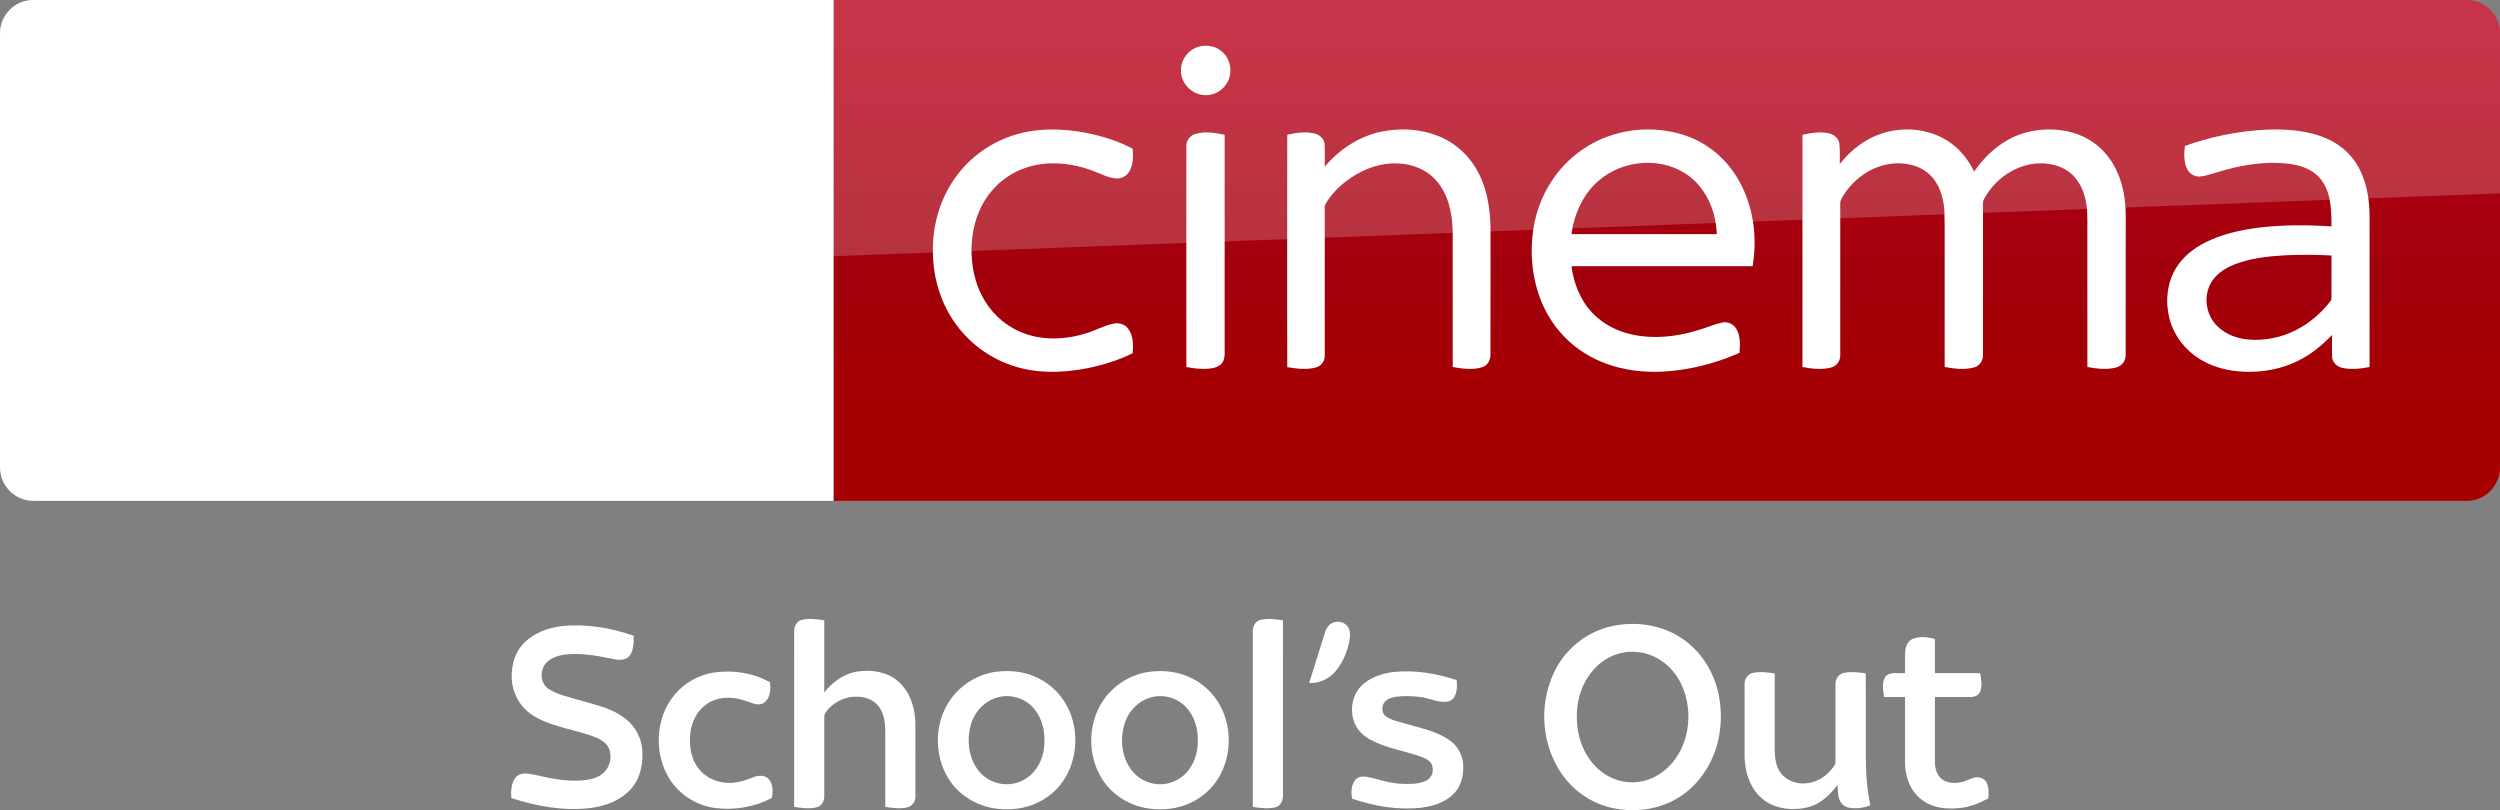 <svg width="1872.2pt" height="606.75pt" version="1.1" viewBox="0 0 1872.2 606.75" xmlns="http://www.w3.org/2000/svg" xmlns:xlink="http://www.w3.org/1999/xlink">
 <rect x="0" y="0" width="1872.2" height="606.75" fill="#808080" stroke="none"/>
 <defs>
  <linearGradient id="a" x1="-8600.5" x2="-8600.5" y1="-4687.6" y2="-4591.4" gradientTransform="matrix(-2.981,0,0,-2.981,-24493,-13655)" gradientUnits="userSpaceOnUse">
   <stop stop-color="#a80000" offset="0"/>
   <stop stop-color="#a1000c" offset=".381"/>
   <stop stop-color="#b90019" offset="1"/>
  </linearGradient>
  <linearGradient id="linearGradient968" x1="-8600.5" x2="-8600.5" y1="-4687.6" y2="-4591.4" gradientTransform="matrix(-2.981,0,0,-2.981,-24493,-13655)" gradientUnits="userSpaceOnUse" xlink:href="#a"/>
 </defs>
 <g transform="matrix(.752 0 0 .752 334.73 441.51)" fill="#fff">
  <path d="m353.06 30.31c7.41-2.01 15.21-0.75 22.68 0.29 0.01 23.96 0.04 47.92-0.01 71.87 8.27-10.47 19.93-19.04 33.41-20.91 13.77-1.98 28.99 0.28 39.83 9.6 13.15 11.08 17.9 29.19 17.54 45.82-0.03 23.02 0 46.05-0.01 69.08 0.14 5.02-3.45 10.03-8.5 10.95-7.08 1.55-14.43 0.51-21.51-0.57 0.02-25.13-0.01-50.27 0.01-75.4-0.1-8.15-1.13-16.79-5.84-23.7-4.77-7-13.38-10.53-21.66-10.61-10.41-0.58-20.82 3.82-28.18 11.08-2.28 2.64-5.26 5.47-5.08 9.24 0.02 26.35 0.03 52.69 0 79.04 0.02 4.68-2.86 9.7-7.66 10.76-7.33 1.81-15 0.67-22.35-0.4 0.05-58.48-0.01-116.96 0.03-175.43 0-4.56 2.63-9.53 7.3-10.71z"/>
  <path d="m809.42 30.43c7.51-2.17 15.5-0.92 23.09 0.21 0 57.78-0.04 115.55 0.02 173.33 0.48 5.28-2.03 11.59-7.66 12.88-7.34 1.81-15.01 0.66-22.37-0.37-0.02-57.85 0.03-115.7-0.03-173.54-0.39-4.99 1.76-10.93 6.95-12.51z"/>
  <path d="m879.47 34.54c5.06-3.93 13.17-3.21 17.22 1.85 2.99 3.83 2.87 9.08 2.17 13.65-1.91 11.26-6.52 22.16-13.74 31.05-6.4 7.82-16.41 12.4-26.53 11.98 5.16-16.66 10.48-33.28 15.66-49.94 1.01-3.21 2.51-6.46 5.22-8.59z"/>
  <path d="m1169.6 34.86c21.43-2.54 43.98 2.2 61.68 14.83 18.17 12.53 30.32 32.66 34.99 54.06 3.57 17.26 3.09 35.46-1.88 52.4-6.17 20.46-19.11 39.25-37.4 50.64-19.94 12.72-45.13 15.72-67.96 10.41-21.29-5.03-40.14-18.98-51.5-37.64-18.8-30.2-19.77-70.57-2.65-101.71 12.83-23.78 37.85-40.33 64.72-42.99m1.96 27.89c-15.1 2.69-28.39 12.63-36.17 25.72-9.76 15.64-12.1 34.99-8.94 52.93 2.72 14.95 10.07 29.45 22.05 39.06 10.37 8.55 24.22 12.87 37.6 11.18 12.69-1.44 24.36-8.31 32.87-17.68 13.58-14.99 19.03-36.21 16.81-56.08-1.79-17.24-9.69-34.37-23.66-45.04-11.28-8.96-26.4-12.75-40.56-10.09z"/>
  <path d="m75.07 54.99c10.03-11.28 25.05-16.99 39.78-18.64 24.08-2.42 48.44 1.76 71.18 9.7-0.15 7.11 0.09 15.29-5.05 20.88-4.82 4.37-11.91 3-17.7 1.78-14.91-3.16-30.21-5.67-45.48-4.03-7.23 1-14.92 3.38-19.7 9.24-5.91 7.23-5.04 19.6 2.97 24.97 8.73 5.69 19.14 7.78 28.99 10.73 16.26 4.9 33.81 8.01 47.45 18.87 9.89 7.38 16.2 19.16 17.01 31.46 0.95 13.73-2.08 28.57-11.6 38.98-10.18 11.28-25.27 16.66-40 18.61-26.6 3.25-53.52-1.7-78.82-9.89-0.55-6.96-0.2-14.69 4.17-20.47 3.23-4.03 8.88-4.43 13.62-3.73 8.23 1.32 16.24 3.72 24.48 4.99 9.77 1.76 19.75 2.29 29.65 1.52 7.43-0.72 15.38-2.63 20.69-8.26 5.9-5.89 7.8-15.36 4.74-23.1-2.12-5.29-7.13-8.67-12.15-10.89-20.37-8.46-43.32-10.08-62.44-21.6-13.36-7.71-22.01-22.67-22.37-38.04-0.45-11.76 2.66-24.12 10.58-33.08z"/>
  <path d="m1460.1 48.95c6.92-2.5 14.68-1.72 21.64 0.31 0.05 11.32 0 22.65 0.03 33.98 14.98 0.02 29.97 0 44.96 0.01 1.29 6.01 2.25 12.58 0.06 18.48-1.67 4.25-6.67 5.5-10.79 5.29-11.41-0.03-22.83-0.02-34.23-0.01-0.01 21.66 0 43.33-0.01 64.99 0.01 6.04 1.83 12.55 6.66 16.53 5.1 4.23 12.29 4.59 18.56 3.45 4.68-0.79 8.88-3.15 13.4-4.5 4.79-1.46 10.84 0.29 13.03 5.08 2.16 4.77 1.96 10.2 1.57 15.31-8.46 4.79-17.7 8.45-27.41 9.57-10.54 1.18-21.69 0.94-31.45-3.65-8.57-3.86-15.53-10.96-19.45-19.47-3.45-7.25-4.67-15.35-4.67-23.32 0.02-21.33 0.01-42.67 0.01-64-6.97-0.01-13.94 0.01-20.91-0.01-0.81-6.71-2.59-14.52 1.51-20.48 5.05-5.15 12.99-2.68 19.4-3.26 0.1-7.12-0.22-14.25 0.15-21.36 0.29-5.23 2.62-11.06 7.94-12.94z"/>
  <path d="m547.49 81.79c13.97-1.69 28.61-0.03 41.25 6.42 13.47 6.5 24.42 17.92 30.56 31.54 8.69 18.92 8.52 41.57 0.11 60.56-6 13.66-16.97 25.06-30.45 31.49-12.71 6.52-27.44 8.03-41.48 6.44-17.88-2.14-34.95-11.63-45.59-26.25-17.02-23.64-17.5-58.09-0.79-82.02 10.55-15.39 27.88-25.87 46.39-28.18m3.98 24.85c-14.45 2.48-26.08 14.33-29.86 28.28-3.88 14.17-2.55 30.32 5.8 42.7 8.07 12.85 24.94 19.24 39.5 14.96 9.86-2.66 18.23-9.83 22.78-18.92 5.02-9.33 6.03-20.3 4.96-30.69-1.21-10.47-5.59-20.91-13.56-28.01-7.92-7.1-19.17-10.23-29.62-8.32z"/>
  <path d="m700.59 81.75c13.93-1.63 28.51 0.08 41.08 6.56 13.69 6.62 24.7 18.37 30.76 32.28 8.3 18.75 8.02 40.97-0.26 59.68-6 13.67-16.96 25.07-30.43 31.52-12.91 6.61-27.89 8.1-42.14 6.37-17.03-2.2-33.3-11.06-43.84-24.7-17.89-23.29-18.93-58.05-2.62-82.45 10.55-16.04 28.39-27 47.45-29.26m2.9 25.03c-13.44 2.62-24.4 13.33-28.52 26.22-4.62 14.46-3.52 31.26 4.88 44.15 5.19 8.38 13.98 14.3 23.65 16.09 14.01 2.91 29.25-3.83 36.8-15.92 7.09-10.64 8.6-24.07 6.81-36.49-1.55-9.67-5.78-19.22-13.21-25.79-8.08-7.34-19.74-10.45-30.41-8.26z"/>
  <path d="m266.16 82.57c18.96-2.62 38.85 0.33 55.62 9.8 0.57 6.48 0.51 14.03-4.41 18.96-2.93 3.27-7.84 3.53-11.8 2.32-6.77-2.13-13.4-5.05-20.55-5.67-9.73-1.07-20.1 1.05-27.92 7.15-8.37 6.44-13.23 16.62-14.66 26.93-1.32 10.9-0.26 22.51 5.36 32.15 5.74 10.19 16.79 16.83 28.32 18.03 9.95 1.34 19.78-1.6 28.91-5.28 4.89-2.04 11.4-2.52 15.32 1.7 4.65 4.97 4.23 12.48 3.28 18.74-17.21 9.34-37.36 12.57-56.71 10.14-18.39-2.53-35.6-13.3-45.4-29.14-15.75-25.27-14.04-60.69 5.17-83.69 9.85-11.89 24.2-19.88 39.47-22.14z"/>
  <path d="m909.73 96.78c8.23-8.91 20.36-13.06 32.12-14.58 21.49-2.45 43.27 1.21 63.67 8 0.48 5.86 0.59 12.31-2.79 17.41-1.63 2.6-4.64 4.09-7.67 4.15-9.04 0.66-17.27-3.88-26.1-4.82-7.68-0.92-15.47-1.26-23.16-0.28-4.3 0.62-9 1.72-11.94 5.18-3.58 4.14-3.27 11.55 1.51 14.66 5.91 4.02 13.13 5.19 19.85 7.23 14.64 4.29 30.15 7.28 42.92 16.1 8.28 5.55 13.63 15.17 13.86 25.15 0.57 10.39-2.24 21.6-10 28.94-8.4 8.19-20.17 11.85-31.57 13.3-23.32 2.67-46.92-1.52-69.02-8.95-1.28-6.3-1-13.57 3.21-18.77 2.71-3.27 7.31-3.71 11.25-3.06 8.2 1.34 16.03 4.36 24.23 5.74 7.17 1.43 14.52 1.51 21.81 1.25 5.02-0.36 10.21-1.24 14.57-3.91 4.98-3.06 6.46-10.08 4.28-15.27-1.82-4.15-6.27-6.04-10.22-7.59-16.65-6.15-34.71-8.45-50.49-16.89-6.94-3.62-13.02-9.25-16.11-16.54-4.92-11.94-3-26.78 5.79-36.45z"/>
  <path d="m1300.8 82.91c7.07-1.4 14.39-0.48 21.44 0.69-0.04 25.48-0.01 50.97-0.02 76.45 0.15 8.28 1.33 17.28 6.97 23.77 5.55 6.53 14.36 9.64 22.81 9.2 10.49-0.29 20.39-5.92 26.88-14.04 1.73-2.36 4.26-4.73 3.87-7.94-0.06-25.66-0.03-51.33-0.02-77-0.09-4.93 3.21-9.97 8.2-11.01 7.2-1.68 14.67-0.43 21.92 0.38 0.28 26.2 0.04 52.41 0.12 78.61-0.13 17.7 0.67 35.49 4.53 52.82-6.86 2.64-14.47 3.77-21.72 2.3-4.4-0.83-7.91-4.38-9.33-8.53-1.57-4.55-1.19-9.44-1.78-14.15-5.41 7.56-12.12 14.36-20.33 18.84-8.34 4.43-18 5.64-27.32 5.15-10.52-0.6-21.22-4.22-28.89-11.65-10.89-10.11-15.52-25.33-15.9-39.84-0.04-24.32 0-48.64-0.02-72.96-0.11-5.08 3.46-10.13 8.59-11.09z"/>
 </g>
 <g transform="matrix(1 0 0 1 0 .005)">
  <path d="m624.21 9e-5h1223c13.753 0 25.006 11.253 25.006 25.006v325.08c0 13.753-11.253 25.006-25.006 25.006h-1223z" fill="url(#linearGradient968)" stroke-width="2.981"/>
  <path d="m624.21 375.09h-599.2c-13.753 0-25.006-11.253-25.006-25.006v-325.39c0-13.128 10.94-24.693 24.693-24.693h599.52z" fill="#fff" stroke-width="3.126"/>
  <g transform="matrix(.75 0 0 .75 0 -6e-5)" fill="#fff">
   <path d="m1196.8 46.657c8.08-2.39 17.44-0.61 23.7 5.16 8.96 7.84 10.76 22.47 3.9 32.22-5.08 7.92-15.03 12.37-24.3 10.66-11.61-1.81-21.3-12.73-20.86-24.62-0.19-10.58 7.4-20.56 17.56-23.42z"/>
   <path d="m1017.4 133.46c21.37-5.8 43.96-4.99 65.59-1.1 16.56 3.21 33.02 8.13 47.94 16.07 0.82 7.45 0.64 15.53-3.01 22.28-2.45 4.57-7.4 7.7-12.63 7.47-7.67-0.23-14.56-3.99-21.59-6.62-14.68-6.05-30.63-9.09-46.51-8.39-14.87 0.74-29.66 5.3-41.92 13.84-11.33 7.69-20.34 18.59-26.21 30.93-6.65 14.05-9.41 29.77-8.95 45.25 0.46 14.4 3.53 28.88 10.19 41.73 7.95 15.91 21.5 28.99 37.82 36.15 20.99 9.32 45.36 8.45 66.93 1.55 8.87-2.71 17.08-7.36 26.16-9.37 5.62-1.4 12.21 0.36 15.57 5.29 4.85 6.95 5.01 16.04 4.14 24.15-14.07 7.02-29.27 11.67-44.63 14.88-25.46 5.02-52.52 5.76-77.23-3.13-24.95-8.67-46.58-26.38-60.09-49.06-11.77-19.51-17.68-42.39-17.5-65.12-0.26-25.49 7.13-51.2 21.84-72.12 15.21-21.84 38.36-37.9 64.09-44.68z"/>
   <path d="m1378.5 131.64c20.37-4.35 42.33-2.9 61.39 5.79 14.88 6.78 27.32 18.57 35.15 32.9 9.75 17.49 12.97 37.77 13.25 57.57 0 42.06 0.05 84.12-0.05 126.18 0.17 5.36-2.82 10.92-8.15 12.55-9.57 3.04-19.87 1.53-29.55-0.18-0.06-45.61 0.03-91.23-0.05-136.84-0.58-17.92-4.72-37.02-17.41-50.43-11.02-11.97-27.92-16.85-43.82-16.02-16.43 0.97-32.11 7.86-45.12 17.73-8.09 6.21-15.3 13.73-20.45 22.57-1.14 1.63-0.91 3.67-0.96 5.55 0.08 8.56 0.01 17.11 0.05 25.67 0.02 40.13 0.01 80.26-0.01 120.39 0.21 5.36-3.46 10.34-8.62 11.75-9.37 2.72-19.36 1.35-28.8-0.26-0.16-43.48-0.07-86.96-0.08-130.44 0.08-33.89-0.12-67.78 0.1-101.66 9.07-1.94 18.68-3.43 27.8-0.98 4.91 1.26 9.25 5.39 9.48 10.67 0.35 7.42-0.01 14.85 0.15 22.28 14.33-17.02 33.79-30.09 55.7-34.79z"/>
   <path d="m1579.1 150c30.74-21.87 72.51-26.73 107.67-13.3 16.58 6.46 31.22 17.69 41.88 31.93 10.87 14.34 17.8 31.44 21.11 49.08 3.01 15.84 2.86 32.18 0.27 48.06-60.29 0.07-120.59 0-180.88 0.04 2.21 17.04 8.77 33.95 20.77 46.51 10.38 11.11 24.48 18.3 39.23 21.59 22.1 4.92 45.28 2.4 66.72-4.37 7.84-2.21 15.32-5.66 23.31-7.37 5.57-1.42 11.72 1.3 14.58 6.26 4.25 7.17 3.74 15.87 3.17 23.87-19.57 8.63-40.34 14.62-61.56 17.38-19.3 2.53-39.12 2.24-58.08-2.43-16.65-4.06-32.58-11.5-45.88-22.37-14.06-11.32-25.03-26.31-31.98-42.94-9.86-23.76-12.22-50.39-7.98-75.68 5.19-30.3 22.29-58.65 47.65-76.26m17.36 30.27c-13.64 11.51-22.05 28.12-25.99 45.33-0.44 2.72-0.87 5.44-1.29 8.17 48.37 0 96.74-0.01 145.11 0-0.3-4.91-0.85-9.79-1.77-14.63-3.32-16.57-11.88-32.49-25.42-42.9-26.12-20.22-66.03-17.3-90.64 4.03z"/>
   <path d="m1879.3 133.17c21.25-6.87 45.68-4.8 64.78 7.1 11.91 7.31 21.04 18.49 27.09 31 9.14-13.12 20.8-24.75 35.02-32.29 17.83-9.56 39.11-11.94 58.81-7.71 14.06 3.02 27.23 10.4 36.75 21.24 12.31 13.79 18.58 32.08 20.24 50.29 0.97 10.37 0.4 20.8 0.55 31.21-0.04 40.16 0.05 80.34-0.06 120.5 0.17 5.76-3.84 11.05-9.43 12.42-9.4 2.54-19.36 1.27-28.79-0.52 0.01-42.8-0.01-85.61-0.02-128.42-0.23-11.22 0.66-22.52-0.93-33.67-1.46-9.94-5.03-19.84-11.76-27.44-6.16-7.04-14.97-11.41-24.12-12.93-27.02-5.03-54.58 11.73-66.73 35.54-1.21 2.79-0.57 5.94-0.69 8.89 0.02 48.58 0.05 97.16-0.02 145.74 0.28 5.65-3.22 11.29-8.82 12.76-9.59 2.65-19.77 1.3-29.4-0.44-0.01-29.46-0.01-58.92-0.01-88.38-0.17-22.64 0.32-45.29-0.26-67.92-0.73-9.29-2.85-18.66-7.59-26.77-4.58-7.96-12.01-14.27-20.7-17.29-14.94-5.25-31.92-3.43-45.78 4.04-10.33 5.46-19.26 13.56-25.69 23.31-1.78 2.98-4.3 5.92-4.24 9.58-0.1 3.75 0.03 7.5 0.02 11.25 0.04 46.59 0.01 93.19-0.01 139.78 0.3 5.58-3.05 11.21-8.58 12.75-9.48 2.73-19.63 1.5-29.16-0.36 0-50.27-0.03-100.54 0-150.8 0.02-27.01-0.01-54.02 0.01-81.03 8.65-1.91 17.74-3.44 26.53-1.45 5.05 1.07 9.59 5.03 10.31 10.32 0.86 6.75 0.19 13.59 0.4 20.37 10.8-13.94 25.39-25.23 42.28-30.67z"/>
   <path d="m2255.9 129.89c17.19-1.23 34.69-0.86 51.52 3.17 13.74 3.27 27.14 9.51 37.07 19.76 10.85 10.79 16.89 25.54 19.55 40.42 2.85 14.42 1.83 29.17 2.01 43.77-0.02 43.16 0.03 86.32-0.03 129.48-8.95 1.65-18.28 2.8-27.26 0.8-5.34-1.09-10.03-5.64-10.18-11.26-0.16-7.2 0.01-14.4-0.05-21.59-9.66 10.19-20.7 19.21-33.29 25.52-16.85 8.58-36.04 12-54.84 11.19-15.27-0.63-30.64-4.41-43.72-12.49-14.38-8.77-25.53-22.9-30.05-39.19-4.79-17.16-3.22-36.51 6.17-51.87 6.78-11.09 17.31-19.42 28.76-25.31 16.65-8.48 35.14-12.62 53.58-14.98 24.17-2.98 48.62-2.81 72.9-1.26-0.09-10.48-0.18-21.12-2.94-31.31-2.15-7.96-6.31-15.56-12.73-20.85-7.15-5.88-16.23-8.83-25.27-10.16-25.14-3.34-50.68 1.14-74.67 8.72-5.04 1.38-10 3.18-15.2 3.77-5.25 0.51-10.64-2.24-13.06-6.95-3.77-7.19-3.52-15.68-2.55-23.51 23.88-8.65 48.96-13.95 74.28-15.87m25.3 125.03c-17.4 1.05-35.09 2.99-51.35 9.62-9.34 3.91-18.36 10.1-23 19.37-7.01 13.91-3.62 32.09 7.98 42.52 7.95 7.51 18.67 11.45 29.43 12.56 16.59 1.49 33.6-1.83 48.41-9.5 13.04-6.54 24.33-16.26 33.43-27.61 0.8-1.14 2.07-2.21 1.91-3.77 0.07-14.33-0.06-28.67 0.05-42.99-15.61-0.88-31.25-0.94-46.86-0.2z"/>
   <path d="m1193.1 133.91c9.65-3.09 20.03-1.43 29.72 0.69 0 34.69-0.02 69.38 0 104.07 0.04 38.13-0.02 76.25 0.01 114.38 0.03 4.08-0.97 8.55-4.34 11.2-4.23 3.37-9.94 3.91-15.15 4.07-6.31 0.12-12.58-0.67-18.75-1.87-0.05-42.1-0.02-84.19-0.02-126.29 0.03-31.39-0.05-62.78 0.03-94.17-0.12-5.36 3.32-10.5 8.5-12.08z"/>
  </g>
  <path d="m421.97 333.52c4.064 2.188 12.19 4.689 22.818 4.689 17.817 0.313 27.507-6.564 34.696-22.505l95.648-213.18c-4.064-2.188-12.816-4.376-19.692-4.689-12.19-0.313-28.757 2.188-39.384 27.507l-30.945 73.142-60.952-98.461c-4.064-1.25-13.441-2.813-20.63-2.813-21.255 0-33.445 7.814-45.948 21.255l-58.764 64.39 47.511 74.705c8.752 13.753 20.317 20.63 39.072 20.63 12.19 0 22.505-2.813 27.194-5.001l-57.201-86.27 40.635-42.823 66.578 104.4zm-125.34-80.644c0 15.629-6.252 24.693-36.884 24.693-4.064 0-7.502-0.313-10.94-0.938v-208.17c0-15.941 5.314-32.195 36.258-32.195 3.751 0 7.814 0.313 11.565 1.25zm-63.452-31.257c0 29.382-19.067 50.637-58.139 55.013-28.132 3.126-69.079-0.625-88.458-2.813-0.625-3.126-1.25-7.189-1.25-10.315 0-25.631 13.753-31.57 26.881-31.57 13.441 0 34.696 2.188 50.637 2.188 17.504 0 22.505-5.939 22.505-11.565 0-7.502-6.877-10.315-20.63-13.128l-36.571-6.564c-30.632-5.939-46.886-27.194-46.886-49.699 0-27.506 19.38-50.324 57.513-54.7 28.757-3.126 64.078 0.313 83.145 2.813 0.625 3.438 0.938 6.564 0.938 10.002 0 25.631-13.441 30.945-26.569 30.945-10.002 0-25.318-1.875-43.135-1.875-18.129 0-25.318 5.001-25.318 10.94 0 6.252 7.189 9.065 18.442 10.94l35.321 6.564c36.259 6.877 51.575 27.507 51.575 52.825" fill="url(#linearGradient968)" stroke-width="2.981"/>
  <path d="m25.006 0c-13.753 0-25.006 11.253-25.006 25.006v226.3c0-20.005 16.003-36.509 36.008-37.259l1836.2-69.266v-119.78c0-13.753-11.253-25.006-25.006-25.006z" fill="#fff" opacity=".2"/>
 </g>
</svg>
